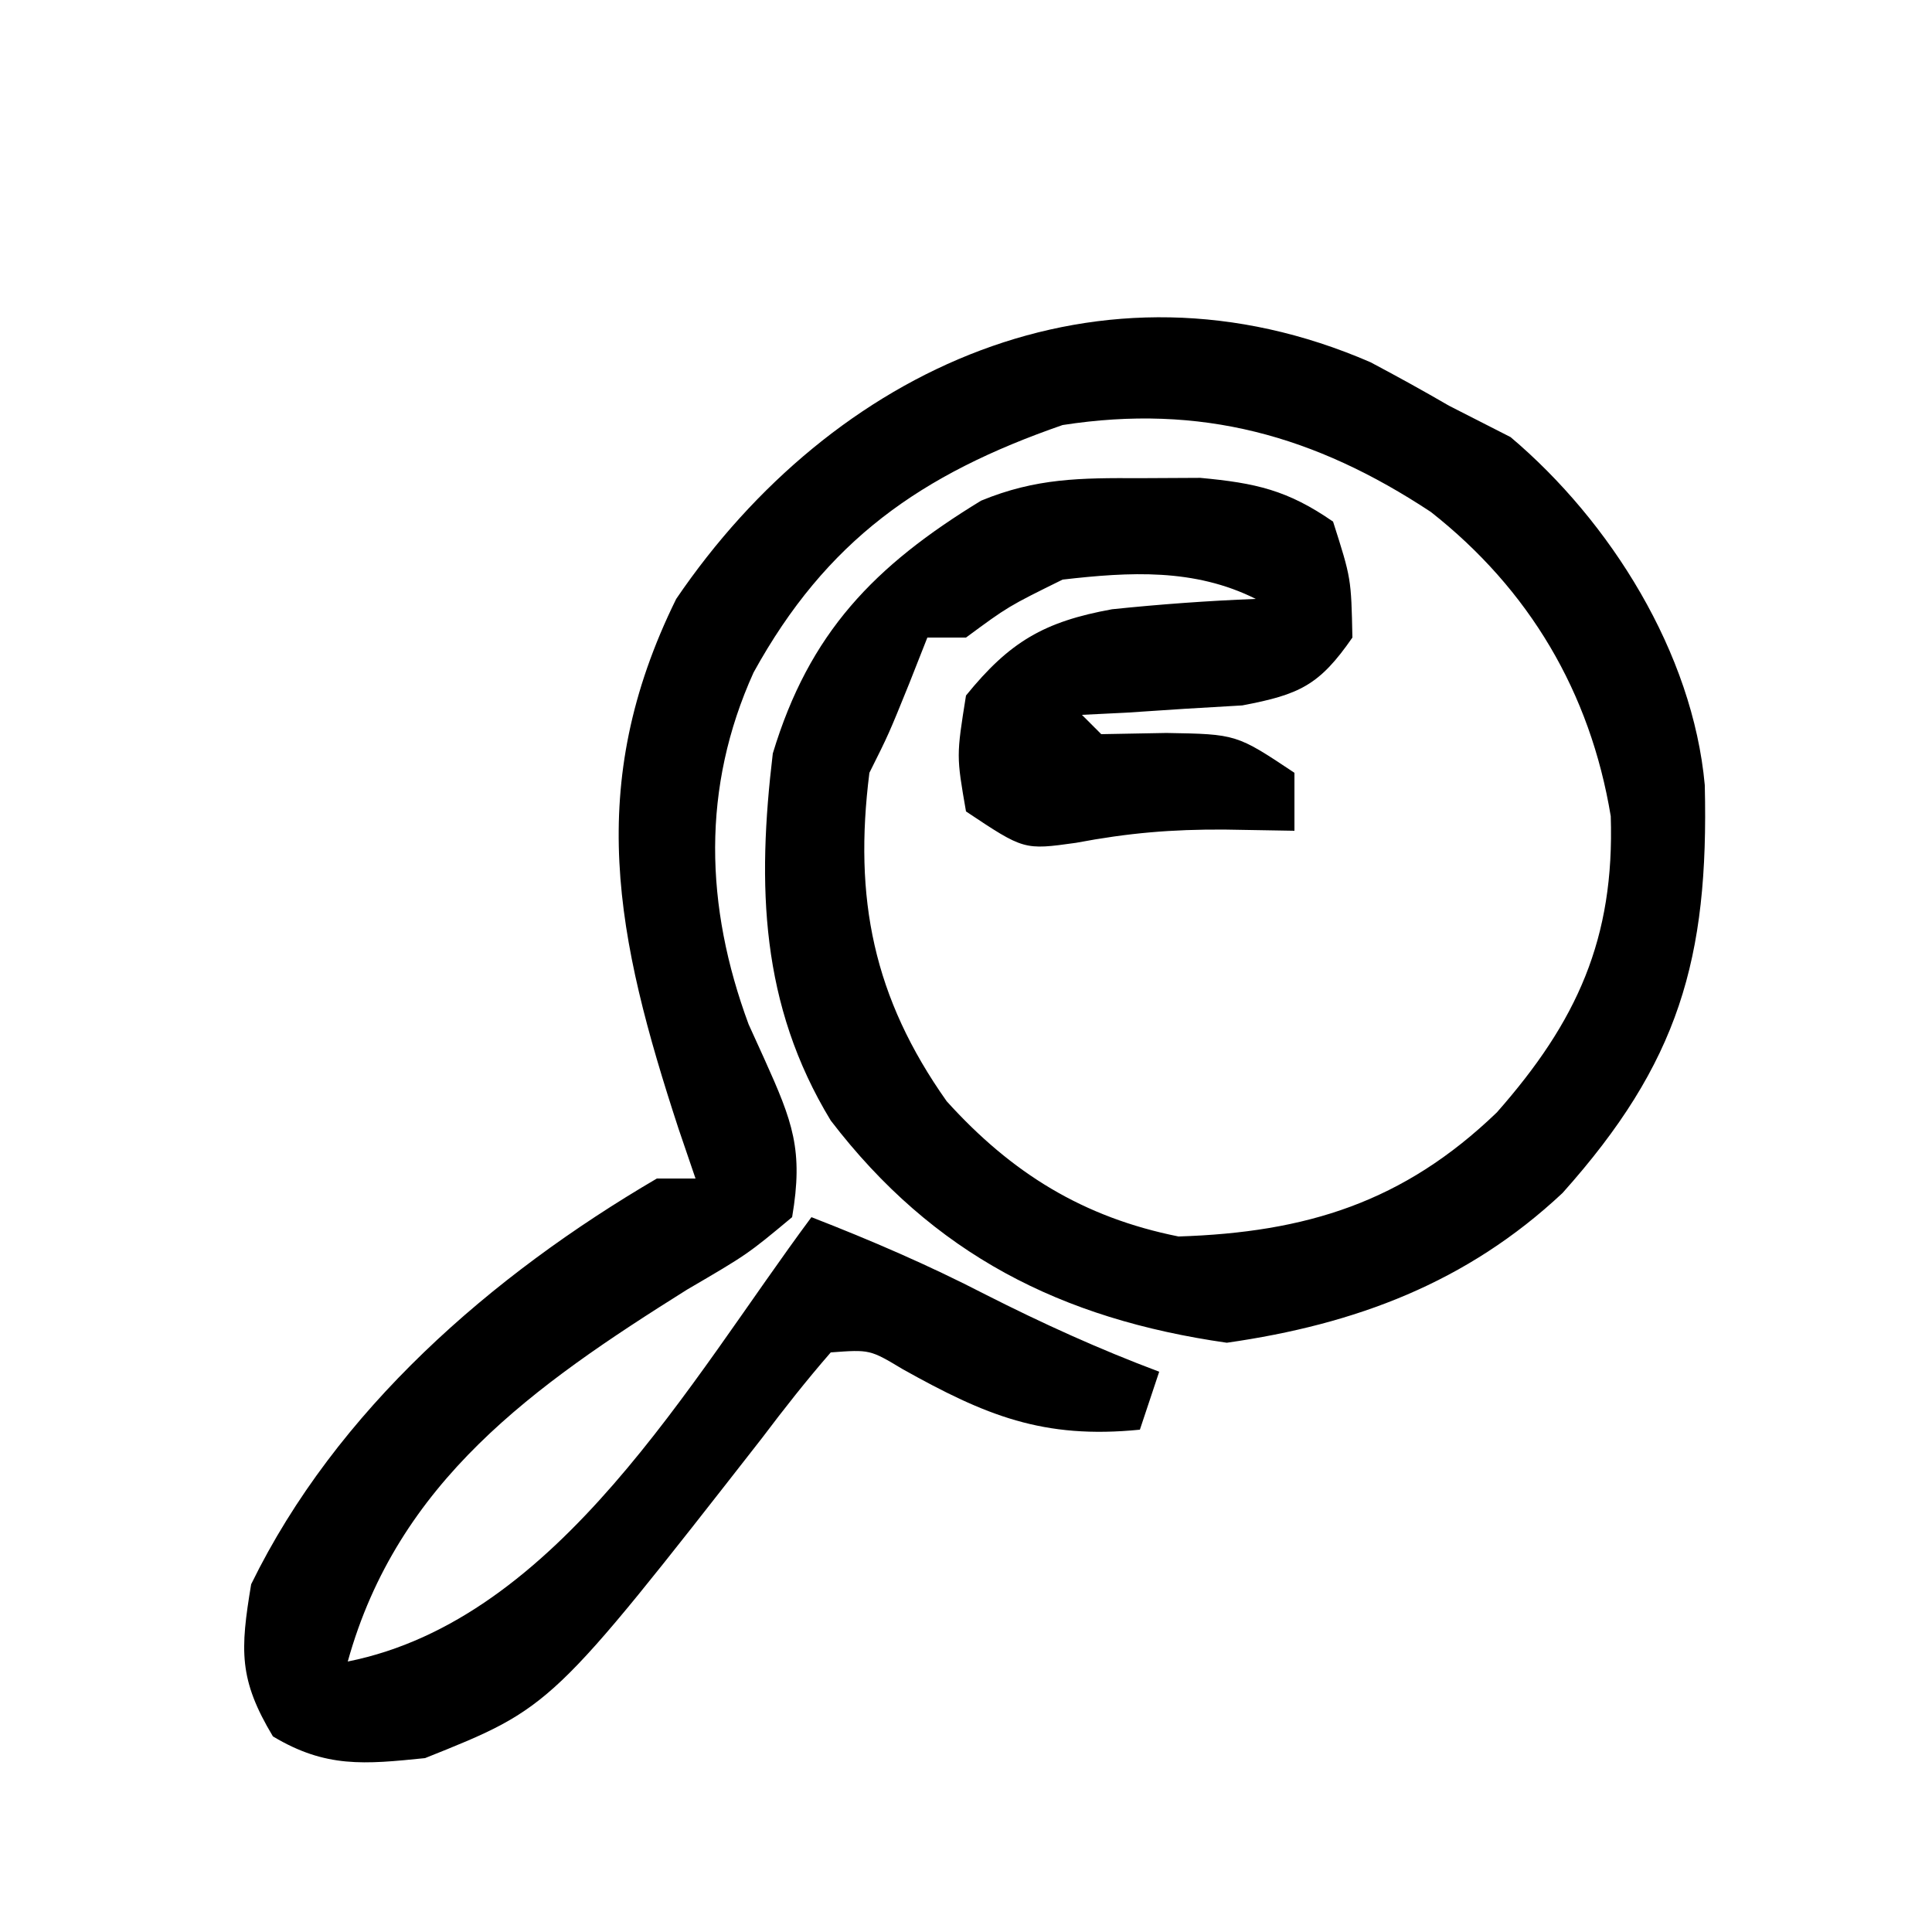 <?xml version="1.0" encoding="UTF-8"?>
<svg version="1.1" xmlns="http://www.w3.org/2000/svg" width="100" height="100">
<path d="M0 0 C1.368 0.724 2.724 1.472 4.062 2.25 C5.114 2.786 6.166 3.322 7.25 3.875 C12.418 8.239 16.682 15.044 17.301 21.887 C17.52 30.907 15.946 36.281 9.938 43 C4.983 47.646 -0.78 49.799 -7.438 50.75 C-16.019 49.524 -22.633 46.175 -27.938 39.25 C-31.584 33.25 -31.755 27.086 -30.938 20.25 C-29.056 14.008 -25.689 10.537 -20.156 7.164 C-17.315 5.993 -15.004 5.985 -11.938 6 C-10.391 5.992 -10.391 5.992 -8.812 5.984 C-5.949 6.249 -4.289 6.618 -1.938 8.25 C-1 11.188 -1 11.188 -0.938 14.25 C-2.643 16.715 -3.668 17.199 -6.637 17.762 C-7.623 17.82 -8.609 17.878 -9.625 17.938 C-10.619 18.003 -11.613 18.069 -12.637 18.137 C-13.396 18.174 -14.155 18.211 -14.938 18.25 C-14.607 18.58 -14.277 18.91 -13.938 19.25 C-12.267 19.219 -12.267 19.219 -10.562 19.188 C-6.938 19.25 -6.938 19.25 -3.938 21.25 C-3.938 22.24 -3.938 23.23 -3.938 24.25 C-5.134 24.229 -6.33 24.209 -7.562 24.188 C-10.297 24.173 -12.533 24.362 -15.25 24.875 C-17.938 25.25 -17.938 25.25 -20.938 23.25 C-21.438 20.375 -21.438 20.375 -20.938 17.25 C-18.683 14.47 -16.901 13.425 -13.379 12.785 C-10.896 12.528 -8.432 12.347 -5.938 12.25 C-9.121 10.658 -12.472 10.851 -15.938 11.25 C-18.755 12.639 -18.755 12.639 -20.938 14.25 C-21.598 14.25 -22.258 14.25 -22.938 14.25 C-23.247 15.034 -23.556 15.818 -23.875 16.625 C-24.938 19.25 -24.938 19.25 -25.938 21.25 C-26.76 27.751 -25.734 32.883 -21.938 38.25 C-18.576 41.97 -14.873 44.263 -9.938 45.25 C-3.326 45.04 1.709 43.479 6.539 38.828 C10.688 34.121 12.637 29.839 12.434 23.496 C11.374 17.081 8.211 11.752 3.125 7.75 C-2.873 3.788 -8.787 2.139 -15.938 3.25 C-23.28 5.796 -28.169 9.222 -31.934 16.059 C-34.631 22.018 -34.456 28.147 -32.191 34.266 C-31.922 34.859 -31.653 35.452 -31.375 36.062 C-29.907 39.318 -29.348 40.771 -29.938 44.25 C-32.246 46.172 -32.246 46.172 -35.375 48 C-43.31 52.977 -50.347 57.929 -52.938 67.25 C-42.02 65.066 -35.185 52.649 -28.938 44.25 C-25.852 45.45 -22.879 46.732 -19.938 48.25 C-16.988 49.747 -14.038 51.087 -10.938 52.25 C-11.268 53.24 -11.598 54.23 -11.938 55.25 C-16.961 55.752 -19.933 54.508 -24.203 52.125 C-25.911 51.1 -25.911 51.1 -27.938 51.25 C-29.183 52.681 -30.359 54.173 -31.5 55.688 C-42.392 69.634 -42.392 69.634 -48.938 72.25 C-52.076 72.57 -54.074 72.768 -56.812 71.125 C-58.583 68.174 -58.508 66.674 -57.938 63.25 C-53.527 54.228 -45.508 47.267 -36.938 42.25 C-36.278 42.25 -35.617 42.25 -34.938 42.25 C-35.226 41.404 -35.515 40.559 -35.812 39.688 C-39.048 29.801 -40.711 21.932 -35.938 12.25 C-27.837 0.334 -13.977 -6.072 0 0 Z " fill="#000000" transform="translate(70.938,18.75)"/>
</svg>
